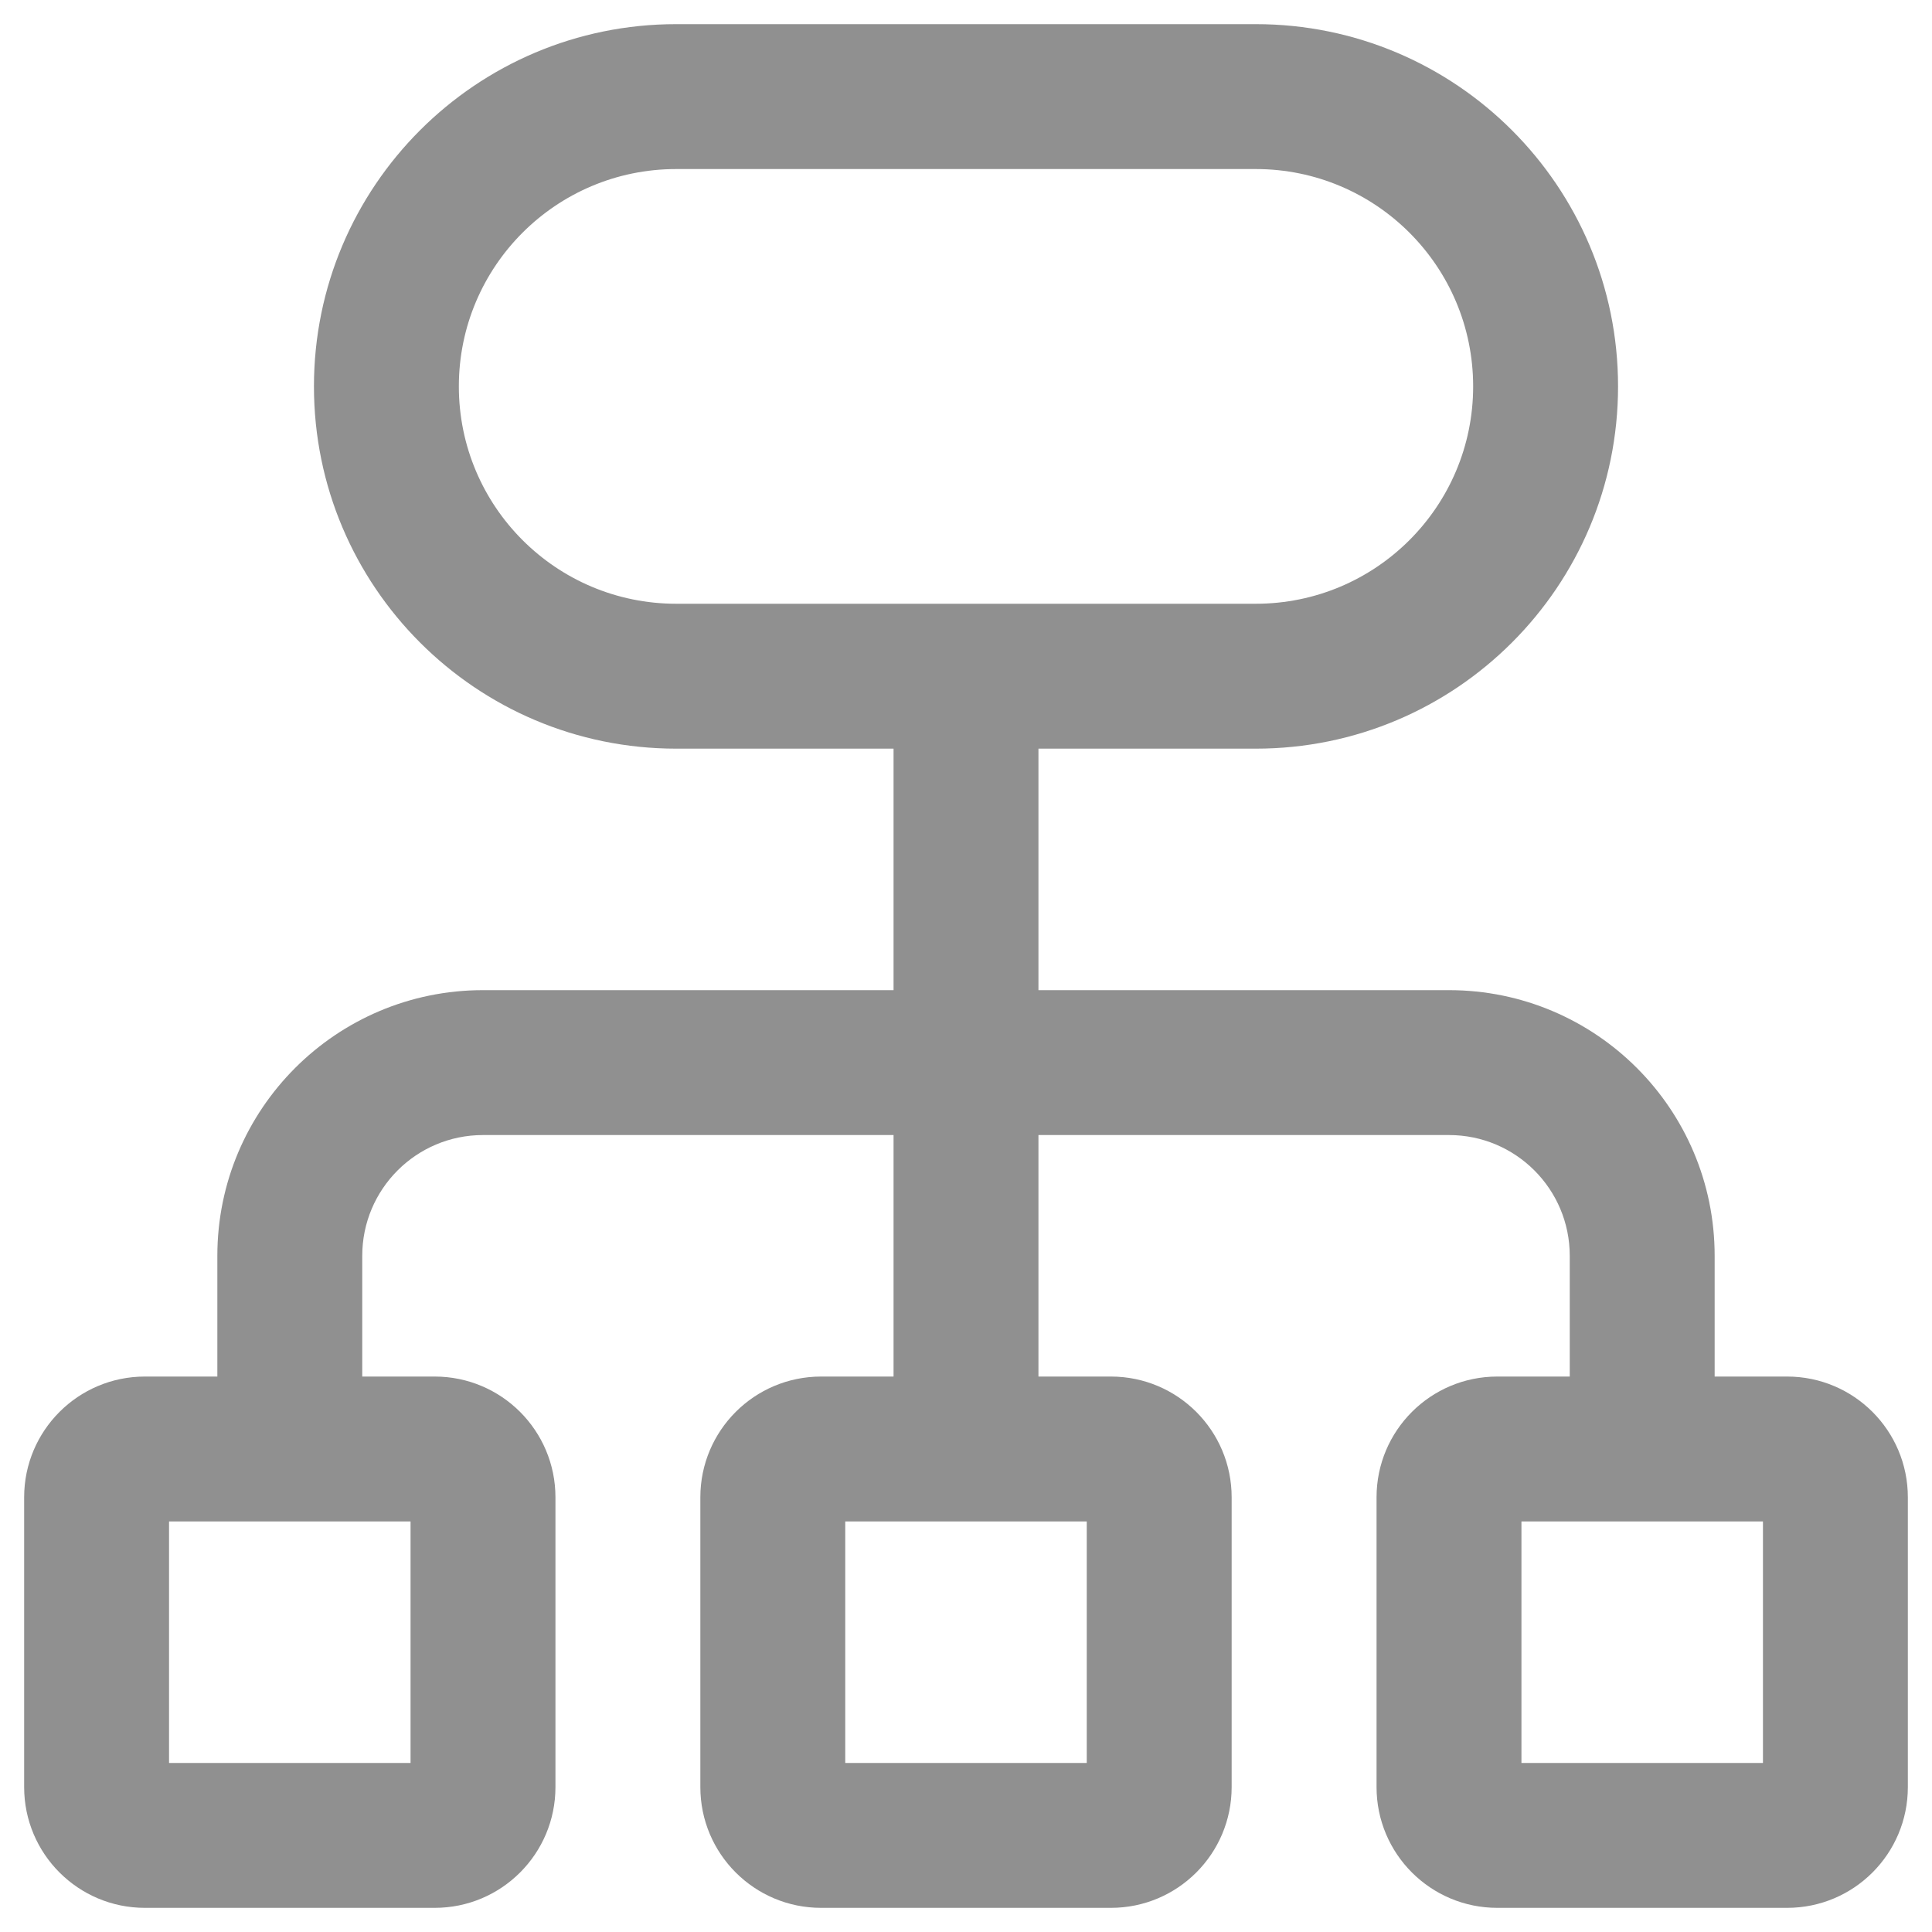 <svg width="40" height="40" viewBox="0 0 40 40" fill="none" xmlns="http://www.w3.org/2000/svg" xmlns:xlink="http://www.w3.org/1999/xlink">
<path d="M21.5,14C21.5,13.172 20.828,12.5 20,12.5C19.172,12.5 18.5,13.172 18.5,14L21.5,14ZM18.5,30C18.5,30.828 19.172,31.5 20,31.5C20.828,31.5 21.5,30.828 21.5,30L18.5,30ZM4.5,30C4.5,30.828 5.172,31.5 6,31.5C6.828,31.5 7.5,30.828 7.5,30L4.5,30ZM32.5,30C32.5,30.828 33.172,31.5 34,31.5C34.828,31.5 35.5,30.828 35.5,30L32.5,30ZM14,3.5L26,3.5L26,0.5L14,0.5L14,3.5ZM26,12.5L14,12.5L14,15.5L26,15.5L26,12.5ZM14,12.5C11.515,12.5 9.5,10.485 9.5,8L6.5,8C6.5,12.142 9.858,15.5 14,15.5L14,12.5ZM30.5,8C30.5,10.485 28.485,12.5 26,12.5L26,15.5C30.142,15.5 33.5,12.142 33.5,8L30.5,8ZM26,3.5C28.485,3.5 30.5,5.515 30.5,8L33.5,8C33.5,3.858 30.142,0.5 26,0.5L26,3.5ZM14,0.5C9.858,0.5 6.5,3.858 6.5,8L9.5,8C9.5,5.515 11.515,3.5 14,3.5L14,0.5ZM0.5,31L0.5,37L3.5,37L3.5,31L0.5,31ZM3,39.5L9,39.5L9,36.5L3,36.5L3,39.5ZM11.5,37L11.5,31L8.5,31L8.5,37L11.5,37ZM9,28.5L3,28.5L3,31.5L9,31.5L9,28.5ZM11.5,31C11.5,29.619 10.381,28.5 9,28.5L9,31.5C8.724,31.5 8.5,31.276 8.5,31L11.5,31ZM9,39.5C10.381,39.5 11.5,38.381 11.5,37L8.5,37C8.5,36.724 8.724,36.5 9,36.5L9,39.5ZM0.5,37C0.5,38.381 1.619,39.5 3,39.5L3,36.5C3.276,36.5 3.5,36.724 3.5,37L0.5,37ZM3.5,31C3.5,31.276 3.276,31.5 3,31.5L3,28.5C1.619,28.5 0.5,29.619 0.5,31L3.5,31ZM14.5,31L14.5,37L17.5,37L17.5,31L14.5,31ZM17,39.5L23,39.5L23,36.5L17,36.5L17,39.5ZM25.5,37L25.5,31L22.5,31L22.5,37L25.5,37ZM23,28.5L17,28.5L17,31.5L23,31.5L23,28.5ZM25.5,31C25.5,29.619 24.381,28.5 23,28.5L23,31.5C22.724,31.5 22.5,31.276 22.5,31L25.5,31ZM23,39.5C24.381,39.5 25.5,38.381 25.5,37L22.5,37C22.5,36.724 22.724,36.5 23,36.5L23,39.5ZM14.5,37C14.5,38.381 15.619,39.5 17,39.5L17,36.5C17.276,36.5 17.5,36.724 17.5,37L14.5,37ZM17.5,31C17.5,31.276 17.276,31.5 17,31.5L17,28.5C15.619,28.5 14.5,29.619 14.5,31L17.5,31ZM28.5,31L28.5,37L31.5,37L31.5,31L28.5,31ZM31,39.5L37,39.5L37,36.5L31,36.5L31,39.5ZM39.5,37L39.5,31L36.5,31L36.5,37L39.5,37ZM37,28.5L31,28.5L31,31.5L37,31.5L37,28.5ZM39.5,31C39.5,29.619 38.381,28.5 37,28.5L37,31.5C36.724,31.5 36.5,31.276 36.5,31L39.5,31ZM37,39.5C38.381,39.5 39.5,38.381 39.5,37L36.5,37C36.5,36.724 36.724,36.5 37,36.5L37,39.5ZM28.5,37C28.5,38.381 29.619,39.5 31,39.5L31,36.5C31.276,36.5 31.5,36.724 31.5,37L28.5,37ZM31.5,31C31.5,31.276 31.276,31.5 31,31.5L31,28.5C29.619,28.5 28.5,29.619 28.5,31L31.5,31ZM18.5,14L18.5,30L21.5,30L21.5,14L18.5,14ZM7.5,30L7.5,26L4.5,26L4.5,30L7.5,30ZM10,23.5L30,23.5L30,20.5L10,20.5L10,23.5ZM32.5,26L32.5,30L35.5,30L35.5,26L32.5,26ZM30,23.5C31.381,23.5 32.5,24.619 32.5,26L35.5,26C35.5,22.962 33.038,20.5 30,20.5L30,23.5ZM7.5,26C7.5,24.619 8.619,23.5 10,23.5L10,20.5C6.962,20.5 4.5,22.962 4.5,26L7.5,26Z" fill="#909090"/>
</svg>
